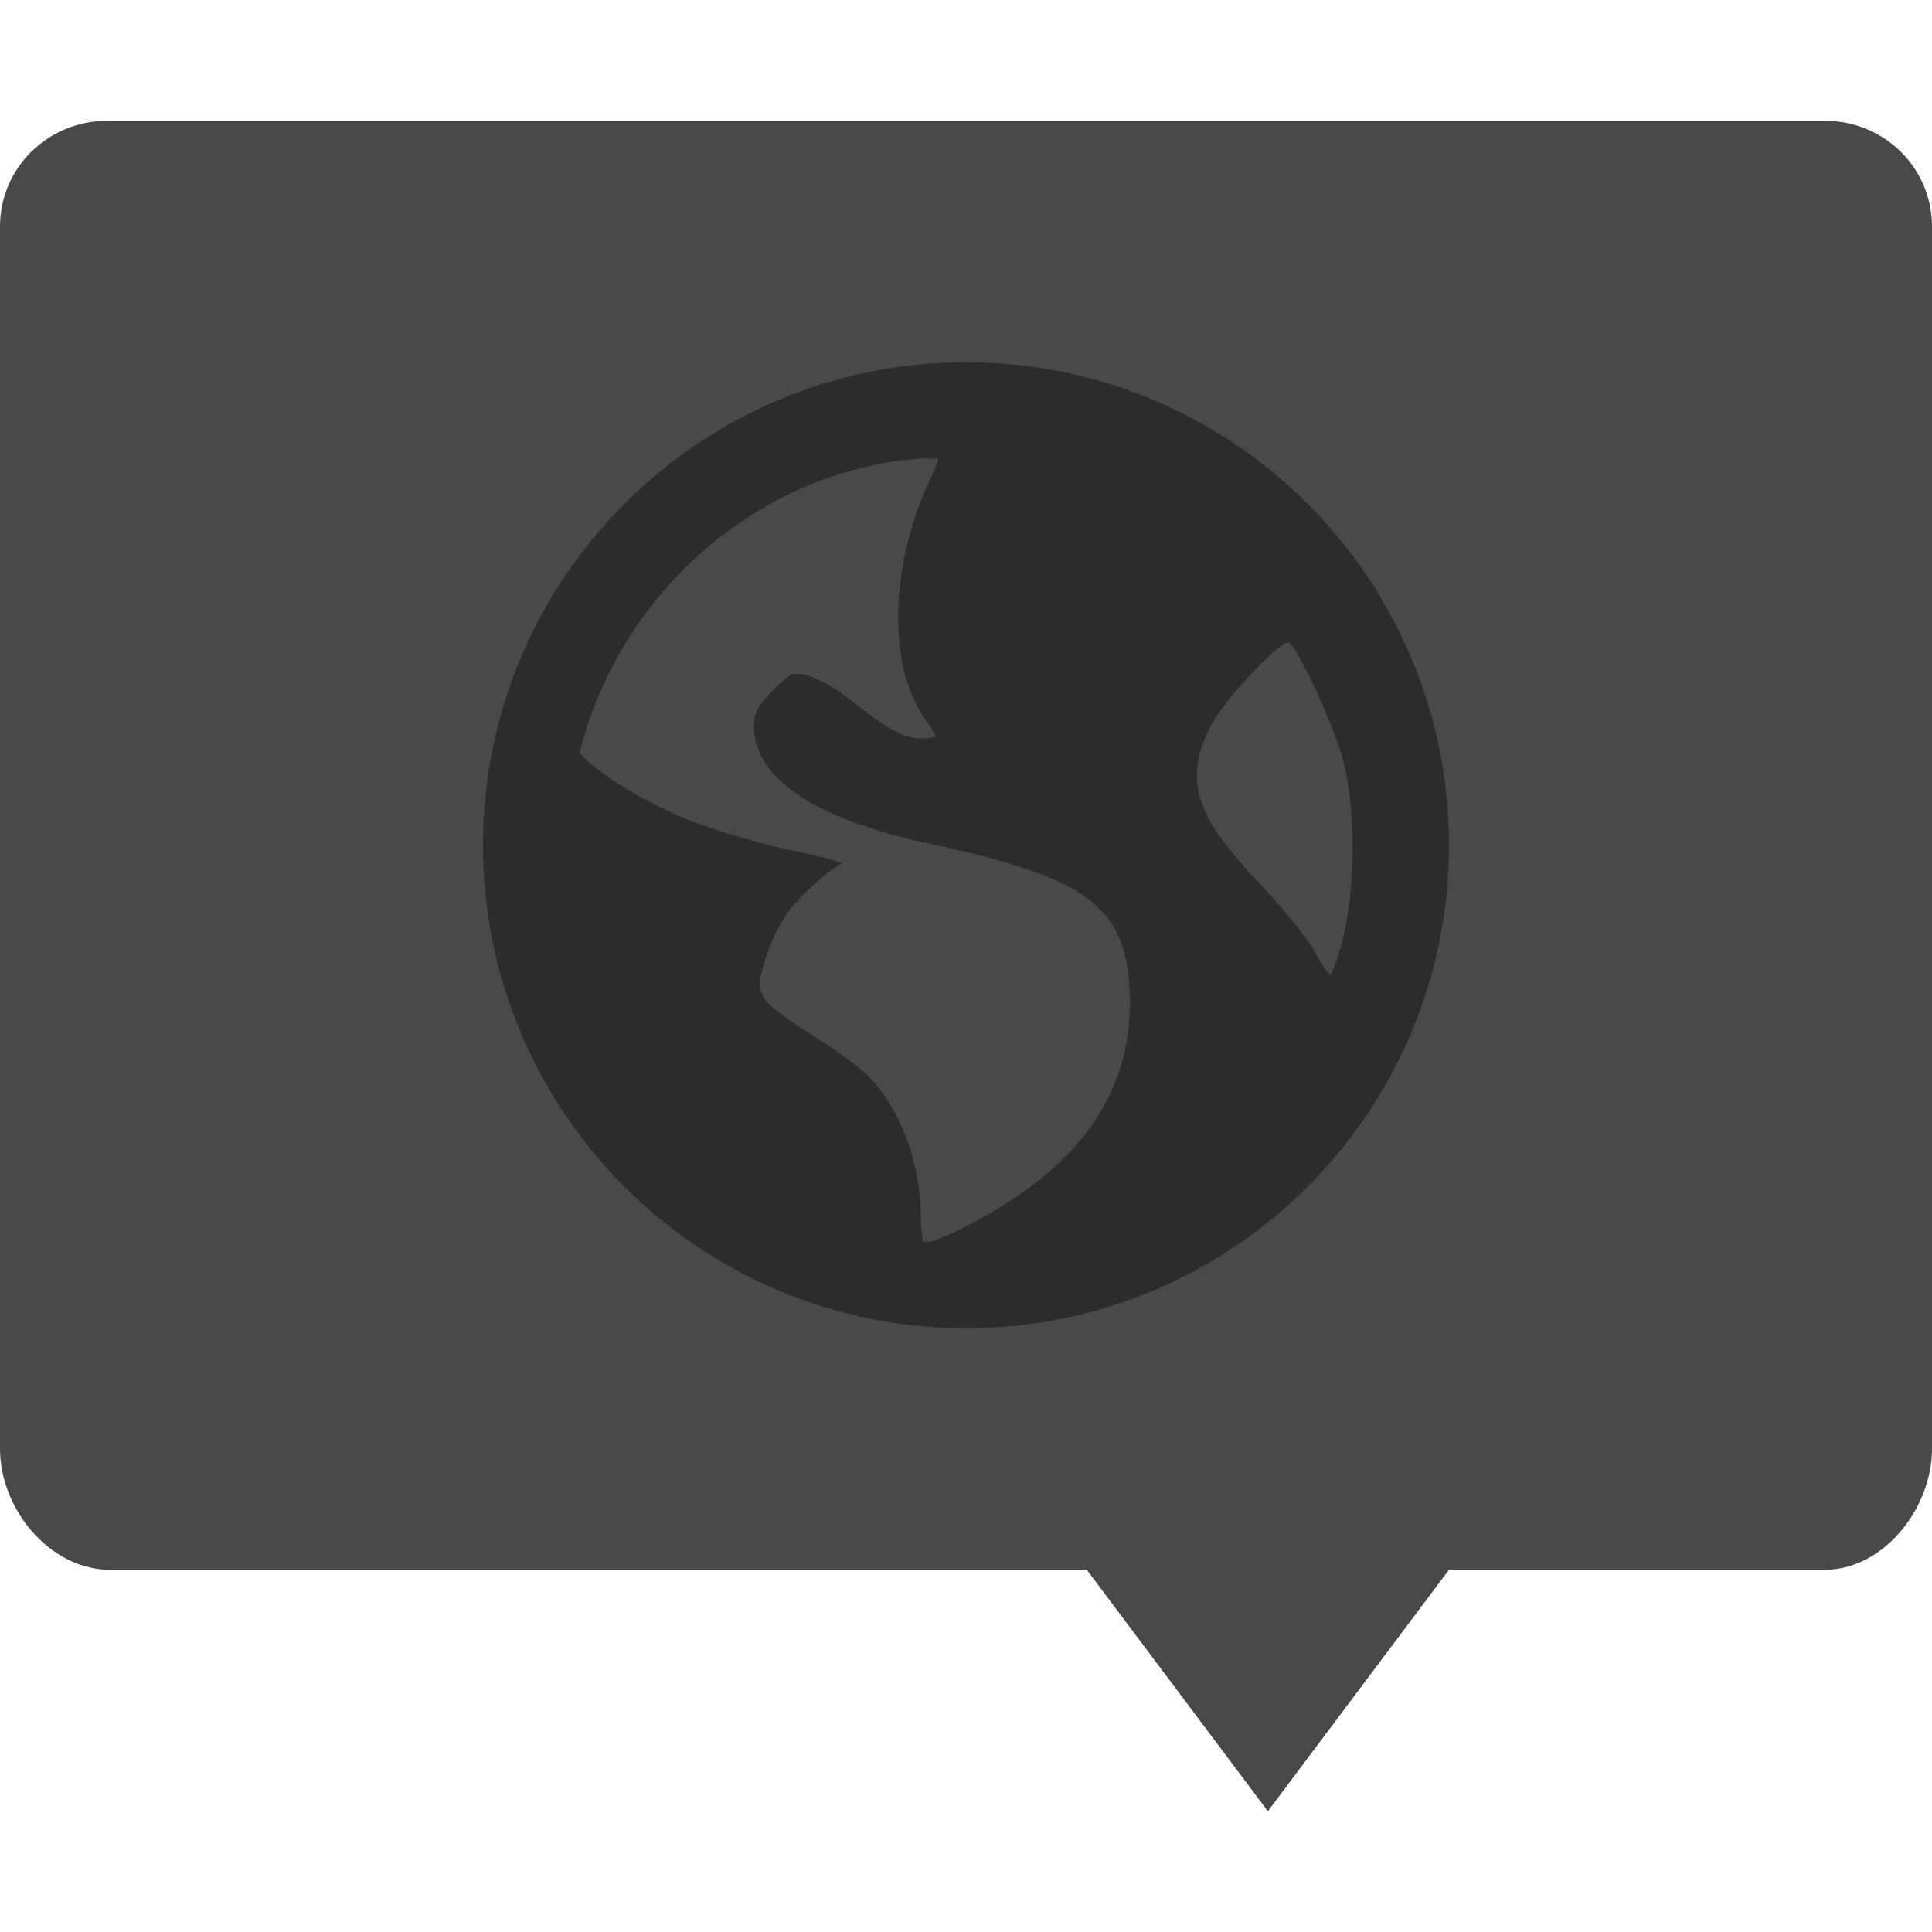 <svg xmlns="http://www.w3.org/2000/svg" width="16" height="16" version="1">
 <path fill="#494949" d="m0.889 1c-0.492 0-0.889 0.39-0.889 0.875v10.125c0 0.485 0.397 0.985 0.889 1h8.111l1.5 2 1.5-2h3.112c0.492 0 0.888-0.515 0.888-1v-10.125c0-0.485-0.396-0.875-0.889-0.875z"/>
 <path style="opacity:0.4" d="M 8,3 C 5.791,3 4,4.791 4,7 4,9.209 5.791,11 8,11 10.209,11 12,9.209 12,7 12,4.791 10.209,3 8,3 Z M 7.626,3.798 c 0.044,-0.005 0.098,0.003 0.142,0 0.005,0.021 -0.031,0.096 -0.08,0.204 -0.316,0.691 -0.335,1.499 -0.041,1.931 0.053,0.078 0.102,0.153 0.102,0.163 0,0.01 -0.057,0.02 -0.122,0.02 -0.152,10e-7 -0.296,-0.092 -0.59,-0.325 -0.131,-0.103 -0.3,-0.19 -0.366,-0.203 -0.103,-0.021 -0.131,-0.012 -0.264,0.122 -0.124,0.124 -0.163,0.192 -0.163,0.305 0,0.431 0.512,0.773 1.464,0.975 1.292,0.274 1.61,0.52 1.646,1.199 0.045,0.852 -0.409,1.495 -1.402,1.992 -0.119,0.059 -0.194,0.083 -0.244,0.102 -0.022,-0.002 -0.04,0.002 -0.062,0 -0.008,-0.026 -0.02,-0.087 -0.02,-0.203 0,-0.453 -0.178,-0.919 -0.447,-1.18 -0.072,-0.07 -0.274,-0.218 -0.447,-0.325 -0.173,-0.107 -0.348,-0.231 -0.387,-0.284 -0.064,-0.088 -0.069,-0.142 -0.02,-0.305 0.09,-0.297 0.197,-0.464 0.406,-0.652 0.11,-0.098 0.219,-0.18 0.244,-0.182 0.024,-0.002 -0.14,-0.052 -0.386,-0.102 -0.246,-0.05 -0.607,-0.156 -0.794,-0.223 -0.341,-0.123 -0.8,-0.382 -0.976,-0.57 -0.007,-0.008 -0.014,-0.013 -0.02,-0.02 0.251,-1.001 0.956,-1.82 1.891,-2.216 0.196,-0.083 0.397,-0.139 0.61,-0.183 0.106,-0.022 0.216,-0.03 0.325,-0.041 z m 3.05,1.525 c 0.076,0.047 0.365,0.672 0.448,0.977 0.106,0.393 0.099,1.073 0,1.463 -0.038,0.149 -0.086,0.287 -0.102,0.305 -0.016,0.017 -0.075,-0.081 -0.143,-0.202 -0.068,-0.121 -0.285,-0.378 -0.466,-0.57 C 9.889,6.743 9.806,6.455 10.025,6.015 c 0.111,-0.222 0.592,-0.729 0.651,-0.692 z"/>
</svg>
